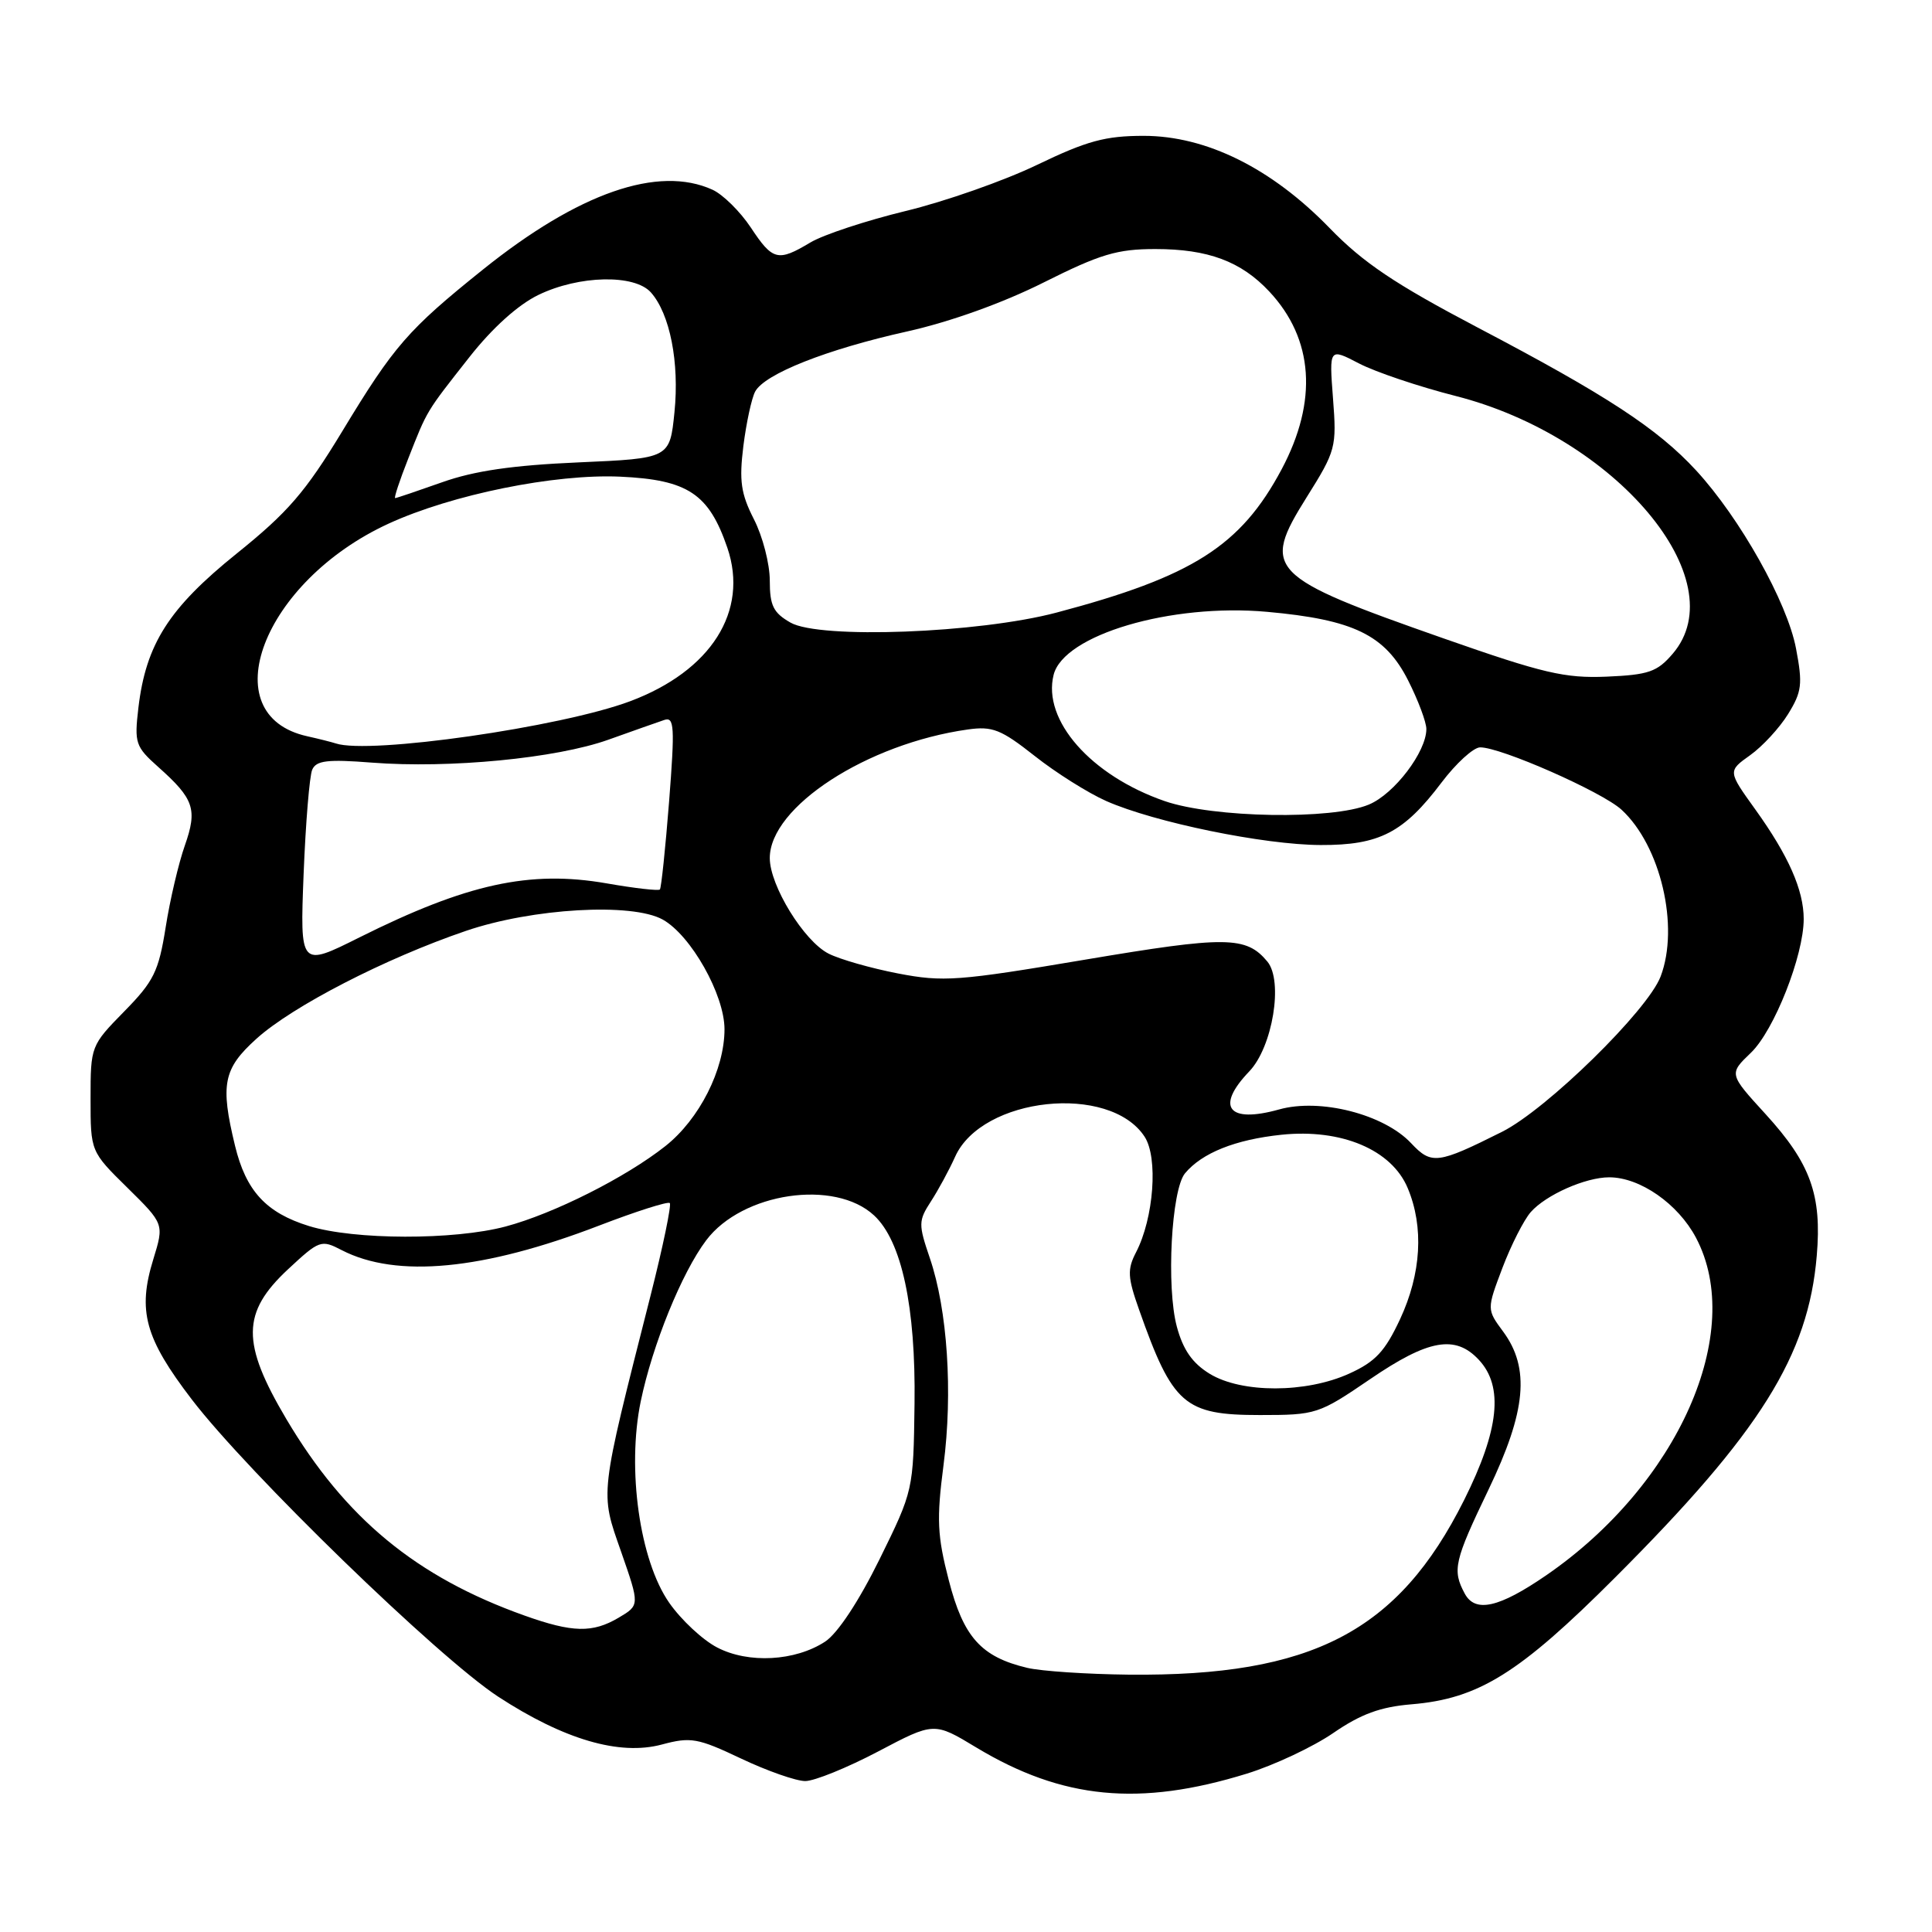 <?xml version="1.0" encoding="UTF-8" standalone="no"?>
<!DOCTYPE svg PUBLIC "-//W3C//DTD SVG 1.1//EN" "http://www.w3.org/Graphics/SVG/1.1/DTD/svg11.dtd" >
<svg xmlns="http://www.w3.org/2000/svg" xmlns:xlink="http://www.w3.org/1999/xlink" version="1.1" viewBox="0 0 256 256">
 <g >
 <path fill="currentColor"
d=" M 165.20 235.02 C 168.83 233.90 173.99 231.47 176.67 229.63 C 180.32 227.12 182.91 226.17 187.03 225.83 C 195.92 225.09 201.31 221.74 214.02 209.02 C 233.24 189.80 239.62 179.62 240.73 166.39 C 241.42 158.33 239.90 154.15 233.96 147.64 C 229.08 142.30 229.08 142.30 232.00 139.50 C 235.08 136.55 239.00 126.62 239.00 121.77 C 239.00 117.94 236.98 113.37 232.59 107.26 C 228.94 102.18 228.94 102.18 231.90 100.07 C 233.53 98.91 235.79 96.46 236.93 94.62 C 238.76 91.65 238.88 90.65 237.98 85.92 C 236.82 79.80 230.56 68.65 224.74 62.33 C 219.62 56.78 212.87 52.36 195.78 43.39 C 184.81 37.62 180.63 34.81 176.17 30.21 C 168.49 22.29 159.84 18.00 151.54 18.00 C 146.46 18.00 144.01 18.67 137.45 21.83 C 133.08 23.94 125.22 26.70 120.00 27.96 C 114.78 29.23 109.10 31.10 107.38 32.13 C 103.07 34.71 102.39 34.54 99.48 30.14 C 98.07 28.02 95.79 25.77 94.41 25.14 C 87.23 21.87 76.67 25.54 64.00 35.71 C 54.05 43.70 52.22 45.80 45.35 57.15 C 40.47 65.20 38.15 67.89 31.36 73.35 C 22.38 80.58 19.34 85.34 18.34 93.77 C 17.79 98.46 17.94 98.93 20.97 101.63 C 25.72 105.86 26.18 107.23 24.49 112.04 C 23.67 114.36 22.52 119.24 21.95 122.88 C 21.02 128.73 20.38 130.03 16.45 134.03 C 12.04 138.53 12.00 138.63 12.00 145.57 C 12.00 152.58 12.00 152.58 16.88 157.38 C 21.75 162.18 21.75 162.18 20.32 166.84 C 18.20 173.70 19.20 177.31 25.41 185.43 C 32.92 195.23 58.04 219.60 66.00 224.81 C 74.72 230.50 82.08 232.66 87.69 231.16 C 91.53 230.13 92.44 230.29 98.20 233.02 C 101.66 234.66 105.49 236.00 106.70 236.00 C 107.91 236.00 112.25 234.24 116.34 232.09 C 123.77 228.17 123.77 228.17 129.38 231.56 C 140.77 238.42 151.00 239.41 165.20 235.02 Z  M 136.12 221.00 C 130.01 219.55 127.66 216.94 125.72 209.40 C 124.19 203.48 124.09 201.31 125.02 194.15 C 126.27 184.50 125.55 173.57 123.21 166.71 C 121.68 162.22 121.69 161.76 123.34 159.21 C 124.31 157.72 125.76 155.05 126.56 153.27 C 130.12 145.34 147.03 143.54 151.66 150.61 C 153.48 153.38 152.89 161.39 150.53 165.94 C 149.36 168.20 149.41 169.24 150.93 173.53 C 155.38 186.14 156.94 187.50 166.94 187.50 C 174.40 187.50 174.73 187.39 181.54 182.75 C 189.27 177.47 192.84 176.83 195.96 180.19 C 199.26 183.73 198.65 189.47 194.00 198.77 C 185.27 216.20 173.86 222.14 149.57 221.90 C 144.03 221.84 137.98 221.44 136.12 221.00 Z  M 95.03 218.30 C 93.11 217.31 90.25 214.64 88.67 212.37 C 84.76 206.76 83.05 194.66 84.90 185.69 C 86.45 178.21 90.34 168.63 93.58 164.34 C 98.35 158.01 110.62 156.20 115.83 161.06 C 119.48 164.46 121.35 173.17 121.18 186.00 C 121.03 197.48 121.02 197.51 116.54 206.62 C 113.79 212.20 110.99 216.43 109.34 217.52 C 105.37 220.12 99.17 220.46 95.03 218.30 Z  M 69.50 214.07 C 55.16 208.96 45.74 201.19 37.94 188.03 C 31.97 177.95 32.01 173.93 38.15 168.20 C 42.32 164.32 42.55 164.23 45.28 165.65 C 52.55 169.40 64.04 168.30 79.40 162.39 C 84.29 160.51 88.50 159.17 88.75 159.41 C 88.99 159.66 87.85 165.18 86.20 171.68 C 79.38 198.55 79.49 197.59 82.30 205.61 C 84.77 212.70 84.77 212.70 81.98 214.35 C 78.51 216.40 75.87 216.34 69.50 214.07 Z  M 194.08 211.15 C 192.41 208.04 192.69 206.84 197.25 197.35 C 202.23 186.98 202.75 181.29 199.18 176.45 C 197.00 173.50 197.00 173.50 199.08 168.00 C 200.23 164.97 201.92 161.65 202.83 160.61 C 204.85 158.32 210.09 156.00 213.23 156.00 C 217.31 156.00 222.35 159.51 224.73 164.01 C 231.33 176.50 222.36 196.71 204.89 208.73 C 198.62 213.04 195.47 213.75 194.08 211.15 Z  M 160.30 182.04 C 158.01 180.64 156.77 178.88 155.94 175.80 C 154.52 170.54 155.21 157.66 157.02 155.47 C 159.27 152.77 163.68 151.00 169.80 150.36 C 177.75 149.53 184.41 152.35 186.53 157.43 C 188.69 162.58 188.33 168.75 185.52 174.79 C 183.52 179.07 182.25 180.44 178.78 182.01 C 173.06 184.61 164.54 184.62 160.30 182.04 Z  M 40.95 162.46 C 35.26 160.70 32.59 157.81 31.14 151.81 C 29.17 143.68 29.58 141.61 33.98 137.64 C 38.75 133.33 51.05 126.99 61.73 123.35 C 70.54 120.34 83.74 119.58 87.82 121.85 C 91.56 123.94 96.00 131.81 96.00 136.38 C 96.00 141.72 92.67 148.30 88.17 151.86 C 82.91 156.02 73.37 160.82 66.99 162.52 C 60.13 164.34 46.96 164.31 40.95 162.46 Z  M 186.98 151.48 C 183.38 147.64 174.92 145.48 169.48 147.01 C 162.74 148.89 161.01 146.69 165.53 141.97 C 168.63 138.74 170.07 129.99 167.93 127.41 C 165.12 124.03 162.47 124.01 143.78 127.16 C 126.95 130.00 124.98 130.14 119.00 128.99 C 115.42 128.30 111.28 127.12 109.79 126.36 C 106.53 124.71 102.00 117.35 102.00 113.70 C 102.00 106.91 114.89 98.54 128.24 96.66 C 131.50 96.20 132.64 96.65 137.09 100.16 C 139.89 102.38 144.17 105.07 146.58 106.14 C 152.98 108.97 167.51 111.95 175.00 111.97 C 182.79 112.00 186.00 110.33 191.01 103.69 C 192.93 101.15 195.23 99.05 196.11 99.03 C 198.80 98.98 212.28 104.92 214.86 107.29 C 220.04 112.05 222.56 122.77 220.04 129.39 C 218.33 133.89 204.95 147.00 199.03 149.97 C 190.48 154.25 189.68 154.35 186.98 151.48 Z  M 40.23 115.82 C 40.50 109.05 41.01 102.82 41.37 101.99 C 41.90 100.77 43.39 100.59 49.26 101.05 C 59.56 101.85 73.71 100.48 80.60 98.02 C 83.85 96.86 87.18 95.68 88.02 95.40 C 89.35 94.95 89.43 96.27 88.66 106.19 C 88.17 112.41 87.62 117.66 87.44 117.86 C 87.26 118.06 84.08 117.70 80.38 117.05 C 70.20 115.28 61.87 117.10 47.63 124.21 C 39.75 128.15 39.75 128.15 40.23 115.82 Z  M 154.33 106.15 C 144.56 102.77 138.10 95.44 139.61 89.42 C 140.94 84.12 155.15 79.92 167.89 81.07 C 179.35 82.10 183.53 84.13 186.58 90.15 C 187.91 92.78 189.00 95.68 189.00 96.60 C 189.00 99.62 184.75 105.21 181.38 106.61 C 176.51 108.65 160.79 108.38 154.33 106.15 Z  M 44.50 98.51 C 43.95 98.33 42.25 97.90 40.72 97.56 C 28.04 94.76 34.81 77.05 51.50 69.38 C 59.89 65.53 73.49 62.77 82.17 63.16 C 91.14 63.57 93.93 65.42 96.38 72.59 C 99.24 80.99 94.22 88.90 83.49 92.92 C 74.33 96.35 48.93 99.99 44.50 98.51 Z  M 191.25 84.58 C 167.99 76.42 167.11 75.52 173.12 65.92 C 177.01 59.72 177.13 59.27 176.63 52.80 C 176.12 46.10 176.12 46.10 180.08 48.16 C 182.25 49.29 188.01 51.23 192.88 52.47 C 214.06 57.86 230.05 76.86 221.63 86.64 C 219.58 89.03 218.44 89.42 212.88 89.66 C 207.34 89.89 204.48 89.22 191.25 84.58 Z  M 104.75 82.50 C 102.47 81.20 102.00 80.25 102.00 76.93 C 102.00 74.72 101.06 71.07 99.90 68.81 C 98.17 65.41 97.93 63.73 98.50 59.10 C 98.89 56.02 99.59 52.78 100.06 51.89 C 101.31 49.55 109.54 46.29 120.20 43.92 C 125.93 42.64 132.89 40.14 138.31 37.42 C 145.79 33.67 148.03 33.00 153.09 33.00 C 160.07 33.00 164.45 34.63 168.19 38.63 C 174.07 44.92 174.64 53.14 169.82 62.19 C 164.41 72.34 158.02 76.40 140.00 81.17 C 129.65 83.91 108.61 84.70 104.75 82.50 Z  M 54.08 60.80 C 56.65 54.27 56.40 54.69 62.19 47.33 C 65.23 43.46 68.65 40.38 71.34 39.08 C 76.72 36.47 84.08 36.31 86.25 38.75 C 88.77 41.59 90.04 48.03 89.37 54.62 C 88.75 60.74 88.75 60.74 76.63 61.27 C 67.93 61.65 62.83 62.39 58.59 63.90 C 55.34 65.05 52.54 66.00 52.36 66.00 C 52.18 66.00 52.95 63.66 54.08 60.80 Z "/>
</g>
</svg>